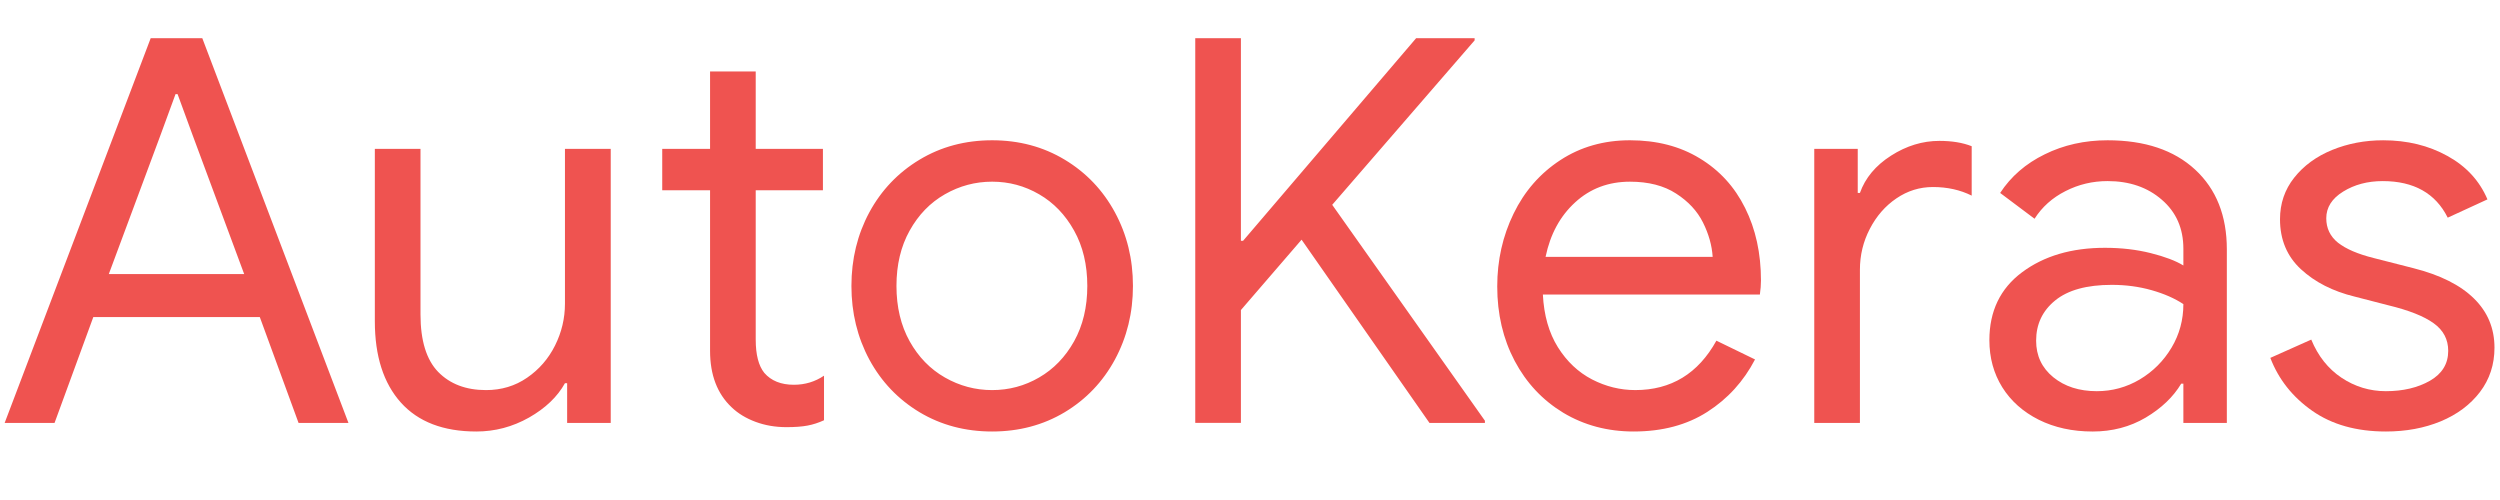 <svg xmlns="http://www.w3.org/2000/svg" xmlns:xlink="http://www.w3.org/1999/xlink" id="logo" width="500" height="100" version="1.1"><g fill="#ef5350"><g><path fill-rule="nonzero" d="m19.446 1.702l6.656 0l18.859 49.641l-6.438 0l-5.0 -13.656l-21.484 0l-5 13.656l-6.438 0l18.844 -49.641zm12.062 30.438l-6.641 -17.891l-1.953 -5.328l-0.266 0l-1.953 5.328l-6.656 17.891l17.469 0zm29.951 20.312q-6.375 0 -9.734 -3.734q-3.359 -3.75 -3.359 -10.484l0 -22.25l5.891 0l0 21.359q0 5.062 2.281 7.422q2.297 2.344 6.172 2.344q2.984 0 5.297 -1.594q2.328 -1.594 3.609 -4.156q1.281 -2.562 1.281 -5.406l0 -19.969l5.906 0l0 35.359l-5.625 0l0 -5.125l-0.281 0q-1.453 2.625 -4.641 4.438q-3.188 1.797 -6.797 1.797zm40.005 -0.562q-2.141 0 -3.984 -0.688q-1.844 -0.688 -3.078 -1.875q-2.781 -2.625 -2.781 -7.281l0 -20.719l-6.172 0l0 -5.344l6.172 0l0 -9.984l5.891 0l0 9.984l8.672 0l0 5.344l-8.672 0l0 19.266q0 2.922 1.109 4.297q1.328 1.531 3.812 1.531q2.156 0 3.891 -1.172l0 5.75q-1.047 0.484 -2.125 0.688q-1.062 0.203 -2.734 0.203zm26.552 0.562q-5.203 0 -9.359 -2.484q-4.156 -2.5 -6.484 -6.797q-2.312 -4.312 -2.312 -9.5q0 -5.203 2.312 -9.5q2.328 -4.297 6.484 -6.797q4.156 -2.5 9.359 -2.5q5.203 0 9.359 2.5q4.156 2.5 6.484 6.797q2.328 4.297 2.328 9.5q0 5.188 -2.328 9.5q-2.328 4.297 -6.484 6.797q-4.156 2.484 -9.359 2.484zm0 -5.344q3.266 0 6.062 -1.625q2.812 -1.625 4.516 -4.672q1.703 -3.062 1.703 -7.141q0 -4.094 -1.703 -7.141q-1.703 -3.062 -4.516 -4.688q-2.797 -1.625 -6.062 -1.625q-3.25 0 -6.094 1.625q-2.844 1.625 -4.547 4.688q-1.703 3.047 -1.703 7.141q0 4.078 1.703 7.141q1.703 3.047 4.547 4.672q2.844 1.625 6.094 1.625zm26.21 -45.406l5.891 0l0 26.141l0.281 0l22.328 -26.141l7.547 0l0 0.281l-18.375 21.219l19.703 27.859l0 0.281l-7.156 0l-16.5 -23.641l-7.828 9.078l0 14.562l-5.891 0l0 -49.641zm56.575 50.75q-5.062 0 -9.094 -2.422q-4.016 -2.438 -6.266 -6.688q-2.25 -4.266 -2.25 -9.609q0 -5.062 2.109 -9.391q2.109 -4.344 6.031 -6.906q3.922 -2.562 8.984 -2.562q5.188 0 9.0 2.328q3.828 2.312 5.859 6.406q2.047 4.094 2.047 9.359q0 0.828 -0.141 1.812l-28.0 0q0.203 4.016 1.938 6.797q1.734 2.766 4.406 4.156q2.672 1.375 5.578 1.375q6.938 0 10.469 -6.375l4.984 2.422q-2.203 4.234 -6.156 6.766q-3.953 2.531 -9.5 2.531zm10.188 -22.531q-0.141 -2.219 -1.25 -4.438q-1.109 -2.219 -3.469 -3.734q-2.359 -1.531 -5.953 -1.531q-4.172 0 -7.078 2.672q-2.906 2.656 -3.812 7.031l21.562 0zm13.11 -13.937l5.609 0l0 5.687l0.281 0q1.031 -2.906 4.016 -4.812q2.984 -1.906 6.234 -1.906q2.438 0 4.172 0.688l0 6.375q-2.219 -1.109 -5.0 -1.109q-2.562 0 -4.719 1.469q-2.141 1.453 -3.422 3.922q-1.281 2.453 -1.281 5.281l0 19.766l-5.891 0l0 -35.359zm35.908 36.469q-3.891 0 -6.938 -1.516q-3.047 -1.531 -4.719 -4.203q-1.656 -2.672 -1.656 -6.062q0 -5.625 4.219 -8.766q4.234 -3.156 10.688 -3.156q3.188 0 5.922 0.688q2.734 0.688 4.203 1.594l0 -2.156q0 -3.938 -2.781 -6.328q-2.766 -2.406 -7.0 -2.406q-2.906 0 -5.438 1.297q-2.531 1.281 -3.984 3.562l-4.438 -3.328q2.078 -3.188 5.75 -4.984q3.672 -1.812 8.109 -1.812q7.203 0 11.297 3.781q4.094 3.781 4.094 10.297l0 22.391l-5.609 0l0 -5.062l-0.281 0q-1.531 2.562 -4.578 4.375q-3.047 1.797 -6.859 1.797zm0.547 -5.203q2.984 0 5.547 -1.516q2.562 -1.531 4.094 -4.094q1.531 -2.562 1.531 -5.625q-1.672 -1.109 -4.094 -1.797q-2.422 -0.688 -5.141 -0.688q-4.844 0 -7.312 2.016q-2.453 2.0 -2.453 5.188q0 2.906 2.219 4.719q2.219 1.797 5.609 1.797z" transform="translate(0, 5) scale(1.55)"/><path fill-rule="nonzero" d="m307.852 52.452q-5.688 0 -9.5 -2.672q-3.812 -2.672 -5.406 -6.828l5.281 -2.359q1.312 3.188 3.906 4.922q2.609 1.734 5.719 1.734q3.328 0 5.688 -1.344q2.359 -1.359 2.359 -3.859q0 -2.219 -1.875 -3.562q-1.875 -1.359 -5.891 -2.328l-4.297 -1.109q-4.234 -1.031 -6.938 -3.531q-2.703 -2.5 -2.703 -6.453q0 -3.047 1.828 -5.359q1.844 -2.328 4.891 -3.578q3.062 -1.25 6.594 -1.25q4.641 0 8.281 2.016q3.641 2.0 5.172 5.609l-5.125 2.359q-2.359 -4.719 -8.391 -4.719q-2.922 0 -5.109 1.359q-2.172 1.344 -2.172 3.438q0 1.938 1.516 3.156q1.531 1.203 4.578 1.969l5.141 1.312q5.188 1.312 7.828 3.922q2.641 2.594 2.641 6.344q0 3.25 -1.875 5.719q-1.875 2.453 -5.062 3.781q-3.188 1.312 -7.078 1.312z" transform="translate(0, 5) scale(1.55)"/></g></g></svg>